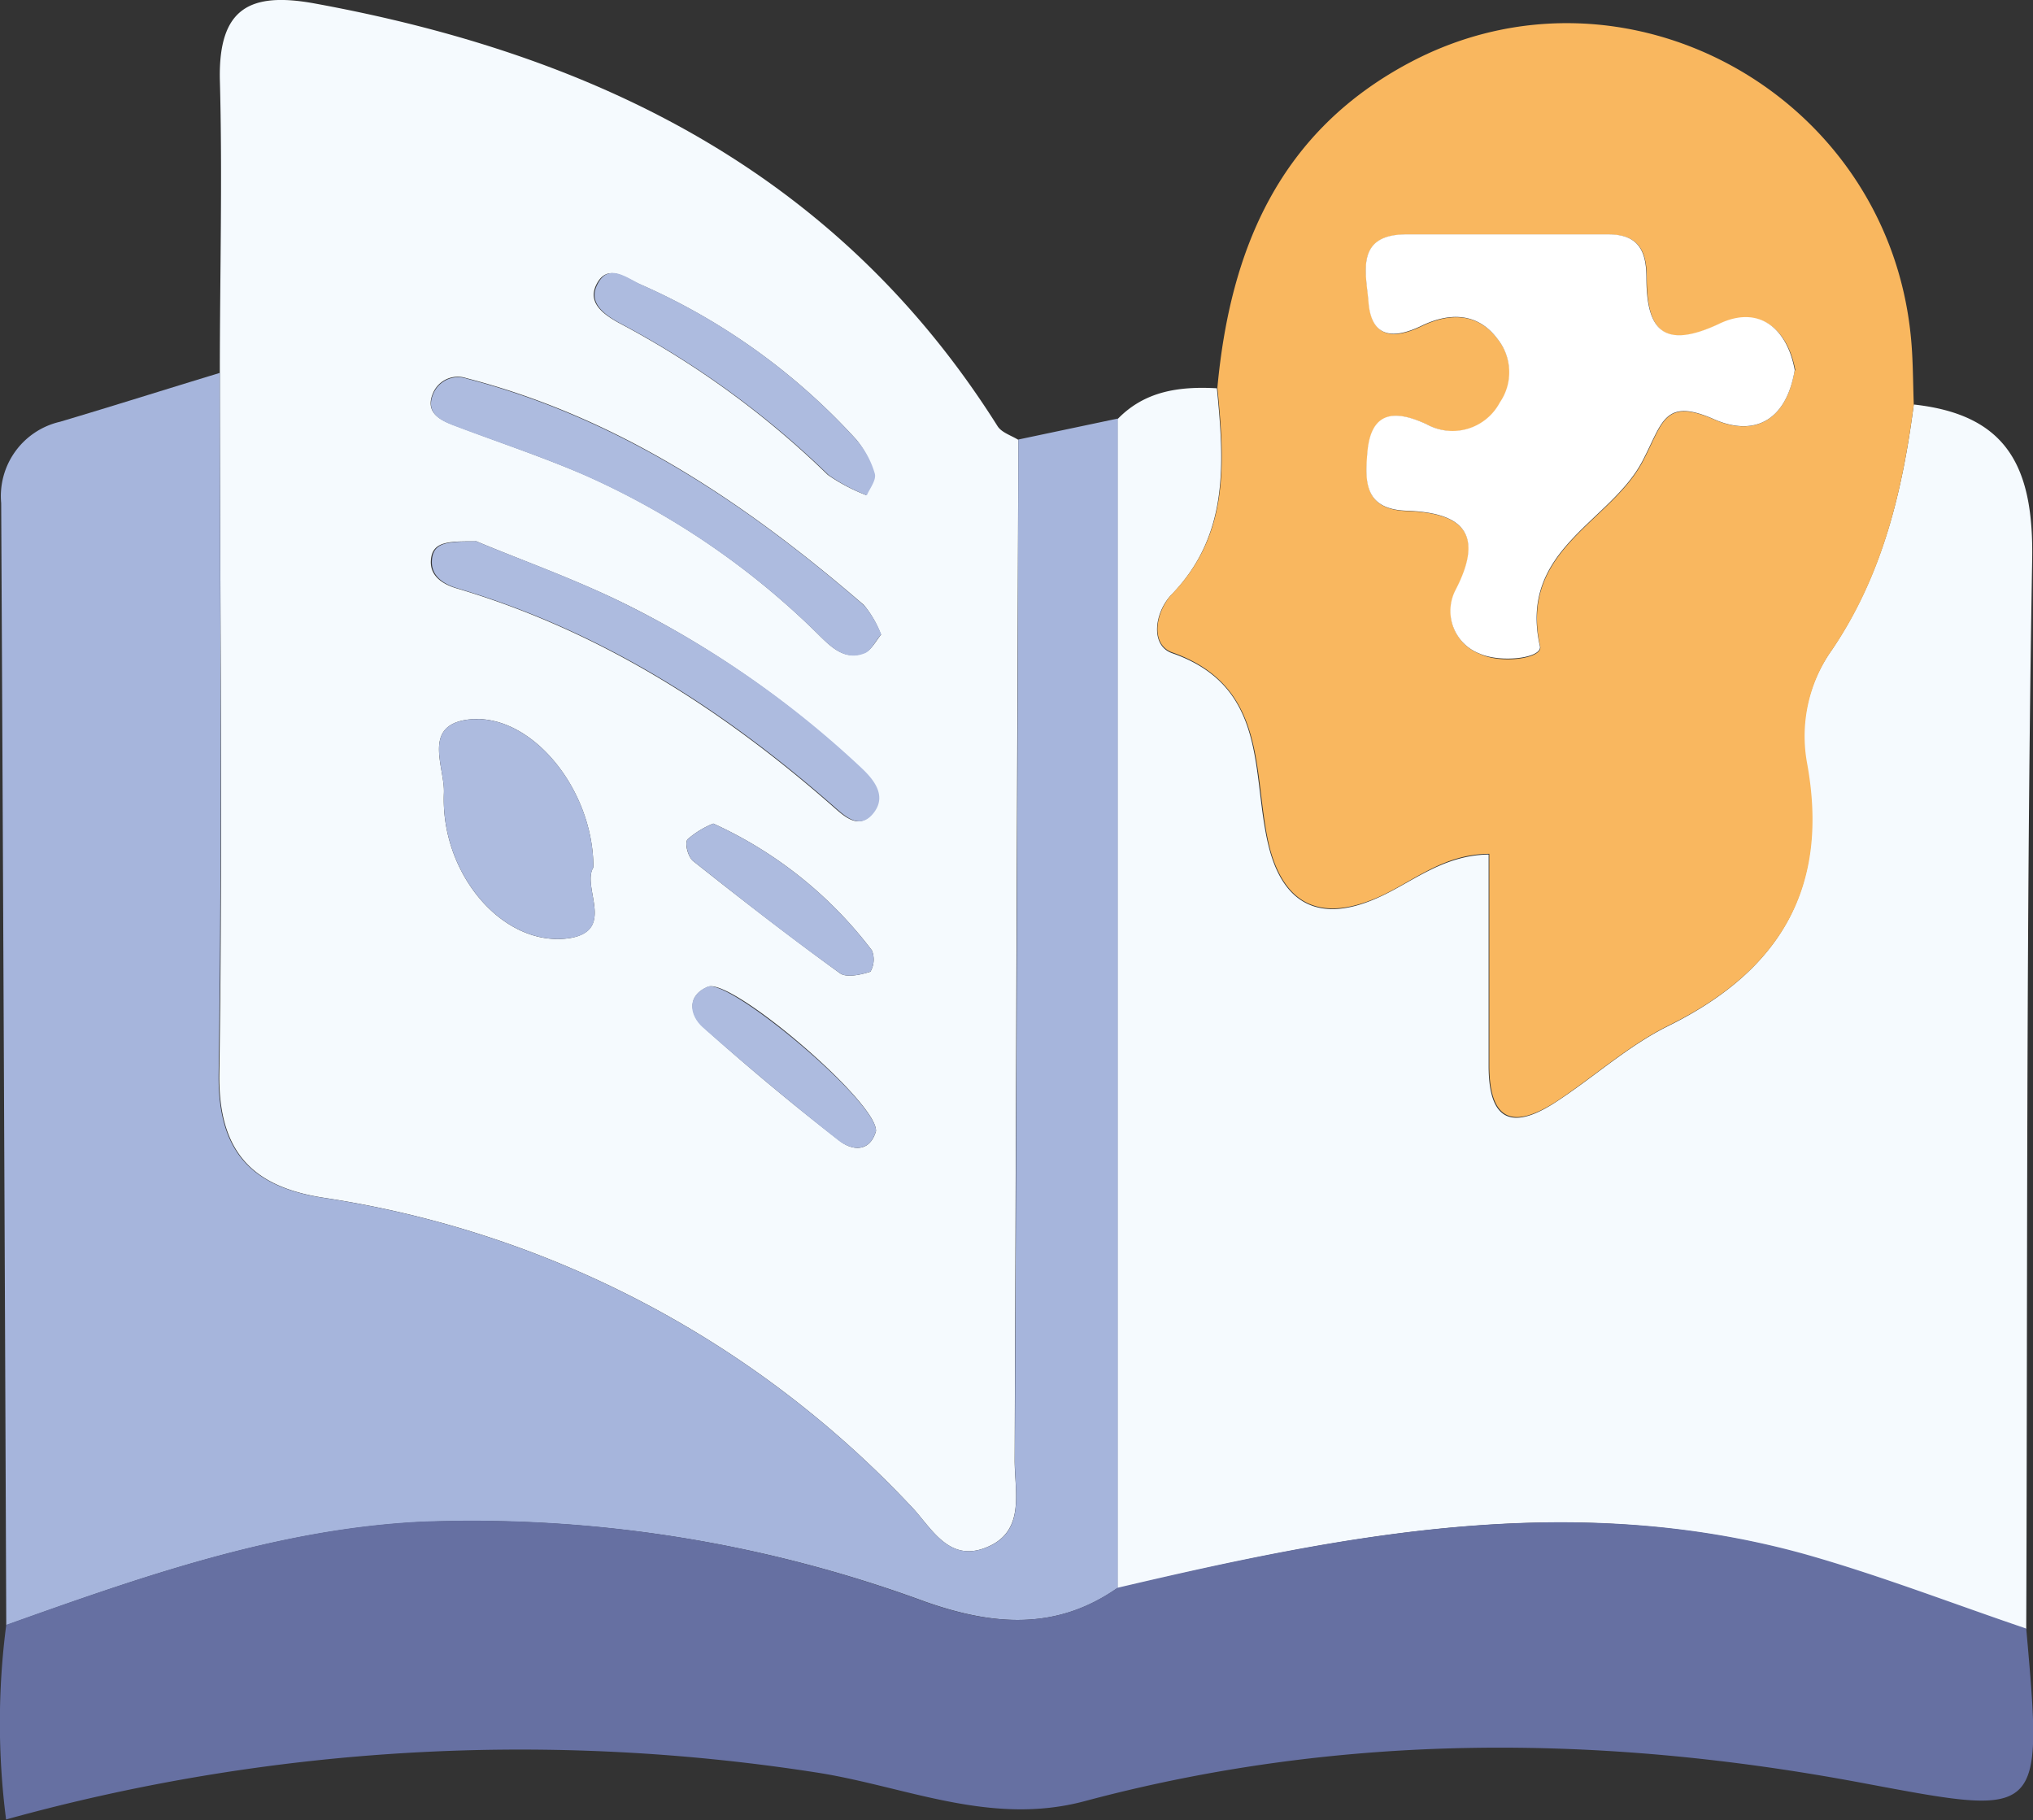<svg xmlns="http://www.w3.org/2000/svg" viewBox="0 0 120.22 107.63"><rect x="0" y="0" width="120.22" height="107.63" fill="#333333" stroke="none"/><defs><style>.cls-1{fill:#f5fafe;}.cls-2{fill:#a6b5dc;}.cls-3{fill:#f9b75f;}.cls-4{fill:#6670a2;}.cls-5{fill:#adbbdf;}.cls-6{fill:#fff;}</style></defs><g id="Layer_2" data-name="Layer 2"><g id="Layer_1-2" data-name="Layer 1"><path class="cls-1" d="M13,22.05c0-5.79.16-11.6,0-17.39C12.93.5,14.76-.49,18.58.2c16.76,3.06,31,10.07,40.41,25,.24.38.81.55,1.23.81Q60.11,56.17,60,86.35c0,1.91.68,4.3-1.8,5.2C56,92.36,55,90.2,53.81,89A59.91,59.91,0,0,0,19.17,70.83c-4.27-.65-6.27-2.74-6.2-7.36C13.18,49.66,13,35.86,13,22.05ZM35.09,51.29c0-4.68-3.75-9.2-7.41-8.74-2.75.35-1.36,2.85-1.43,4.34-.21,4.81,3.55,9.19,7.46,8.58C36.43,55,34.37,52.43,35.09,51.29Zm17-13.78a6.19,6.19,0,0,0-1-1.73c-6.95-6-14.46-11.08-23.51-13.42a1.59,1.59,0,0,0-2,.95c-.42,1.06.4,1.5,1.17,1.8,2.62,1,5.31,1.89,7.88,3a46.43,46.43,0,0,1,13.86,9.5c.71.7,1.5,1.44,2.6,1C51.49,38.49,51.73,38,52.11,37.51Zm-24-5.5c-1.59,0-2.54,0-2.61,1.13-.06.94.72,1.42,1.55,1.66,8.42,2.5,15.62,7.1,22.17,12.84.73.64,1.63,1.53,2.47.34.68-1-.07-1.9-.81-2.59A57.84,57.84,0,0,0,37.54,36C34.32,34.35,30.87,33.15,28.15,32Zm23.11-2.72c.16-.39.58-.9.47-1.27A5.29,5.29,0,0,0,50.64,26,37.76,37.76,0,0,0,37.82,16.8c-.85-.38-1.9-1.24-2.54,0-.56,1.08.36,1.76,1.29,2.28a53.59,53.59,0,0,1,12.38,9A10.58,10.58,0,0,0,51.26,29.29ZM42.18,48.7a5.3,5.3,0,0,0-1.52.93c-.18.21,0,1,.32,1.28,2.86,2.27,5.74,4.5,8.69,6.64.39.28,1.23.09,1.8-.09a1.44,1.44,0,0,0,.09-1.26A24.48,24.48,0,0,0,42.18,48.7ZM51.8,66.89c.11-1.71-8.58-9.11-9.93-8.54s-1,1.72-.27,2.4q3.87,3.47,8,6.67C50.38,68.06,51.43,68.15,51.8,66.89Z"/><path class="cls-1" d="M113.17,23.92c5.58.61,7.1,3.76,7,9.2-.36,21.07-.27,42.15-.35,63.22-4.37-1.48-8.69-3.16-13.13-4.41-13.73-3.84-27.2-1.19-40.61,2q0-34.57,0-69.14c1.63-1.69,3.69-1.95,5.88-1.83.42,4.34.75,8.64-2.66,12.18-1,1-1.33,3,0,3.48,5.76,2,4.67,7.17,5.72,11.42.85,3.41,3,4.57,6.38,3.08,2.07-.9,3.87-2.55,6.63-2.59,0,4.25,0,8.38,0,12.51,0,3.37,1.49,3.76,4,2.11,2.22-1.45,4.24-3.3,6.6-4.47,6.59-3.25,9.56-8.14,8.18-15.57a8.84,8.84,0,0,1,1.5-6.66C111.32,34,112.5,29.06,113.17,23.92Z"/><path class="cls-2" d="M66.1,24.75q0,34.57,0,69.14c-3.64,2.55-7.39,2.23-11.39.82A77.42,77.42,0,0,0,24.88,90c-8.55.43-16.54,3.25-24.51,6.1Q.24,62.92.07,29.75a4.51,4.51,0,0,1,3.48-4.81C6.71,24,9.87,23,13,22.05c0,13.81.14,27.61-.07,41.42-.07,4.62,1.93,6.71,6.2,7.36A59.91,59.91,0,0,1,53.81,89C55,90.2,56,92.36,58.21,91.55c2.48-.9,1.79-3.29,1.8-5.2q.14-30.18.21-60.36Z"/><path class="cls-3" d="M113.17,23.92c-.67,5.14-1.85,10.12-4.82,14.49a8.84,8.84,0,0,0-1.5,6.66c1.38,7.43-1.59,12.32-8.18,15.57-2.36,1.17-4.38,3-6.6,4.47-2.53,1.65-4,1.26-4-2.11,0-4.13,0-8.26,0-12.51-2.76,0-4.56,1.69-6.63,2.59C78,54.57,75.9,53.41,75.05,50c-1-4.25,0-9.39-5.72-11.42-1.34-.47-1-2.43,0-3.48,3.41-3.54,3.08-7.84,2.66-12.18.76-8.22,3.69-15.16,11.41-19.24C96.05-3,111.61,5.53,113,19.94,113.13,21.26,113.12,22.59,113.17,23.92Zm-7-2c-.45-2.48-2.11-3.86-4.54-2.73-3.34,1.55-4.24.27-4.25-2.77,0-1.54-.45-2.56-2.24-2.54-4,0-8,0-12,0-3,0-2.35,2.24-2.2,3.95.18,2.1,1.37,2.31,3.15,1.45,1.59-.77,3.29-.82,4.49.79a3.15,3.15,0,0,1,.13,3.75,3.16,3.16,0,0,1-4.32,1.29c-1.82-.84-3.29-.85-3.51,1.64-.15,1.73-.19,3.38,2.31,3.47,3.2.11,4.68,1.26,2.9,4.69a2.7,2.7,0,0,0,1.45,3.77c1.27.6,3.7.25,3.54-.45-1.28-5.72,4.15-7.31,6.06-10.94,1.2-2.27,1.24-3.8,4.26-2.47C103.69,25.81,105.62,24.94,106.13,21.88Z"/><path class="cls-4" d="M.37,96.08c8-2.85,16-5.67,24.51-6.1a77.42,77.42,0,0,1,29.81,4.73c4,1.41,7.75,1.73,11.39-.82,13.41-3.15,26.88-5.8,40.61-2,4.44,1.25,8.76,2.93,13.13,4.41,1,11.29,1,11.13-9.69,9.13-15.38-2.89-30.76-3-46,1.08-5.52,1.47-10.49-.83-15.67-1.67a113.89,113.89,0,0,0-48.1,2.75A44.66,44.66,0,0,1,.37,96.08Z"/><path class="cls-5" d="M35.09,51.29c-.72,1.14,1.34,3.75-1.38,4.18-3.91.61-7.67-3.77-7.46-8.58.07-1.49-1.32-4,1.43-4.34C31.34,42.09,35.1,46.61,35.09,51.29Z"/><path class="cls-5" d="M52.11,37.51c-.38.45-.62,1-1,1.13-1.1.43-1.89-.31-2.6-1a46.43,46.43,0,0,0-13.86-9.5c-2.57-1.13-5.26-2-7.88-3-.77-.3-1.59-.74-1.17-1.8a1.59,1.59,0,0,1,2-.95c9,2.34,16.56,7.41,23.51,13.42A6.19,6.19,0,0,1,52.11,37.51Z"/><path class="cls-5" d="M28.15,32c2.72,1.14,6.17,2.34,9.39,4a57.84,57.84,0,0,1,13.38,9.39c.74.69,1.49,1.61.81,2.59-.84,1.19-1.74.3-2.47-.34C42.71,41.9,35.51,37.3,27.09,34.8c-.83-.24-1.61-.72-1.55-1.66C25.61,32,26.56,32.05,28.15,32Z"/><path class="cls-5" d="M51.26,29.29A10.58,10.58,0,0,1,49,28.09a53.59,53.59,0,0,0-12.38-9c-.93-.52-1.85-1.2-1.29-2.28.64-1.27,1.69-.41,2.54,0A37.76,37.76,0,0,1,50.64,26,5.29,5.29,0,0,1,51.73,28C51.84,28.39,51.42,28.9,51.26,29.29Z"/><path class="cls-5" d="M42.18,48.7a24.48,24.48,0,0,1,9.38,7.5,1.44,1.44,0,0,1-.09,1.26c-.57.18-1.41.37-1.8.09-3-2.14-5.83-4.37-8.69-6.64-.29-.23-.5-1.07-.32-1.28A5.3,5.3,0,0,1,42.18,48.7Z"/><path class="cls-5" d="M51.8,66.89c-.37,1.26-1.42,1.17-2.24.53q-4.08-3.21-8-6.67c-.77-.68-1-1.85.27-2.4S51.91,65.18,51.8,66.89Z"/><path class="cls-6" d="M106.13,21.88c-.51,3.06-2.44,3.93-4.75,2.92-3-1.33-3.06.2-4.26,2.47-1.91,3.63-7.34,5.22-6.06,10.94.16.7-2.27,1-3.54.45a2.7,2.7,0,0,1-1.45-3.77c1.78-3.43.3-4.58-2.9-4.69-2.5-.09-2.46-1.74-2.31-3.47.22-2.49,1.69-2.48,3.51-1.64a3.16,3.16,0,0,0,4.32-1.29,3.15,3.15,0,0,0-.13-3.75c-1.2-1.61-2.9-1.56-4.49-.79-1.78.86-3,.65-3.15-1.45-.15-1.71-.77-3.93,2.2-3.95,4,0,8,0,12,0,1.79,0,2.23,1,2.24,2.54,0,3,.91,4.32,4.25,2.77C104,18,105.68,19.4,106.13,21.88Z"/></g></g></svg>